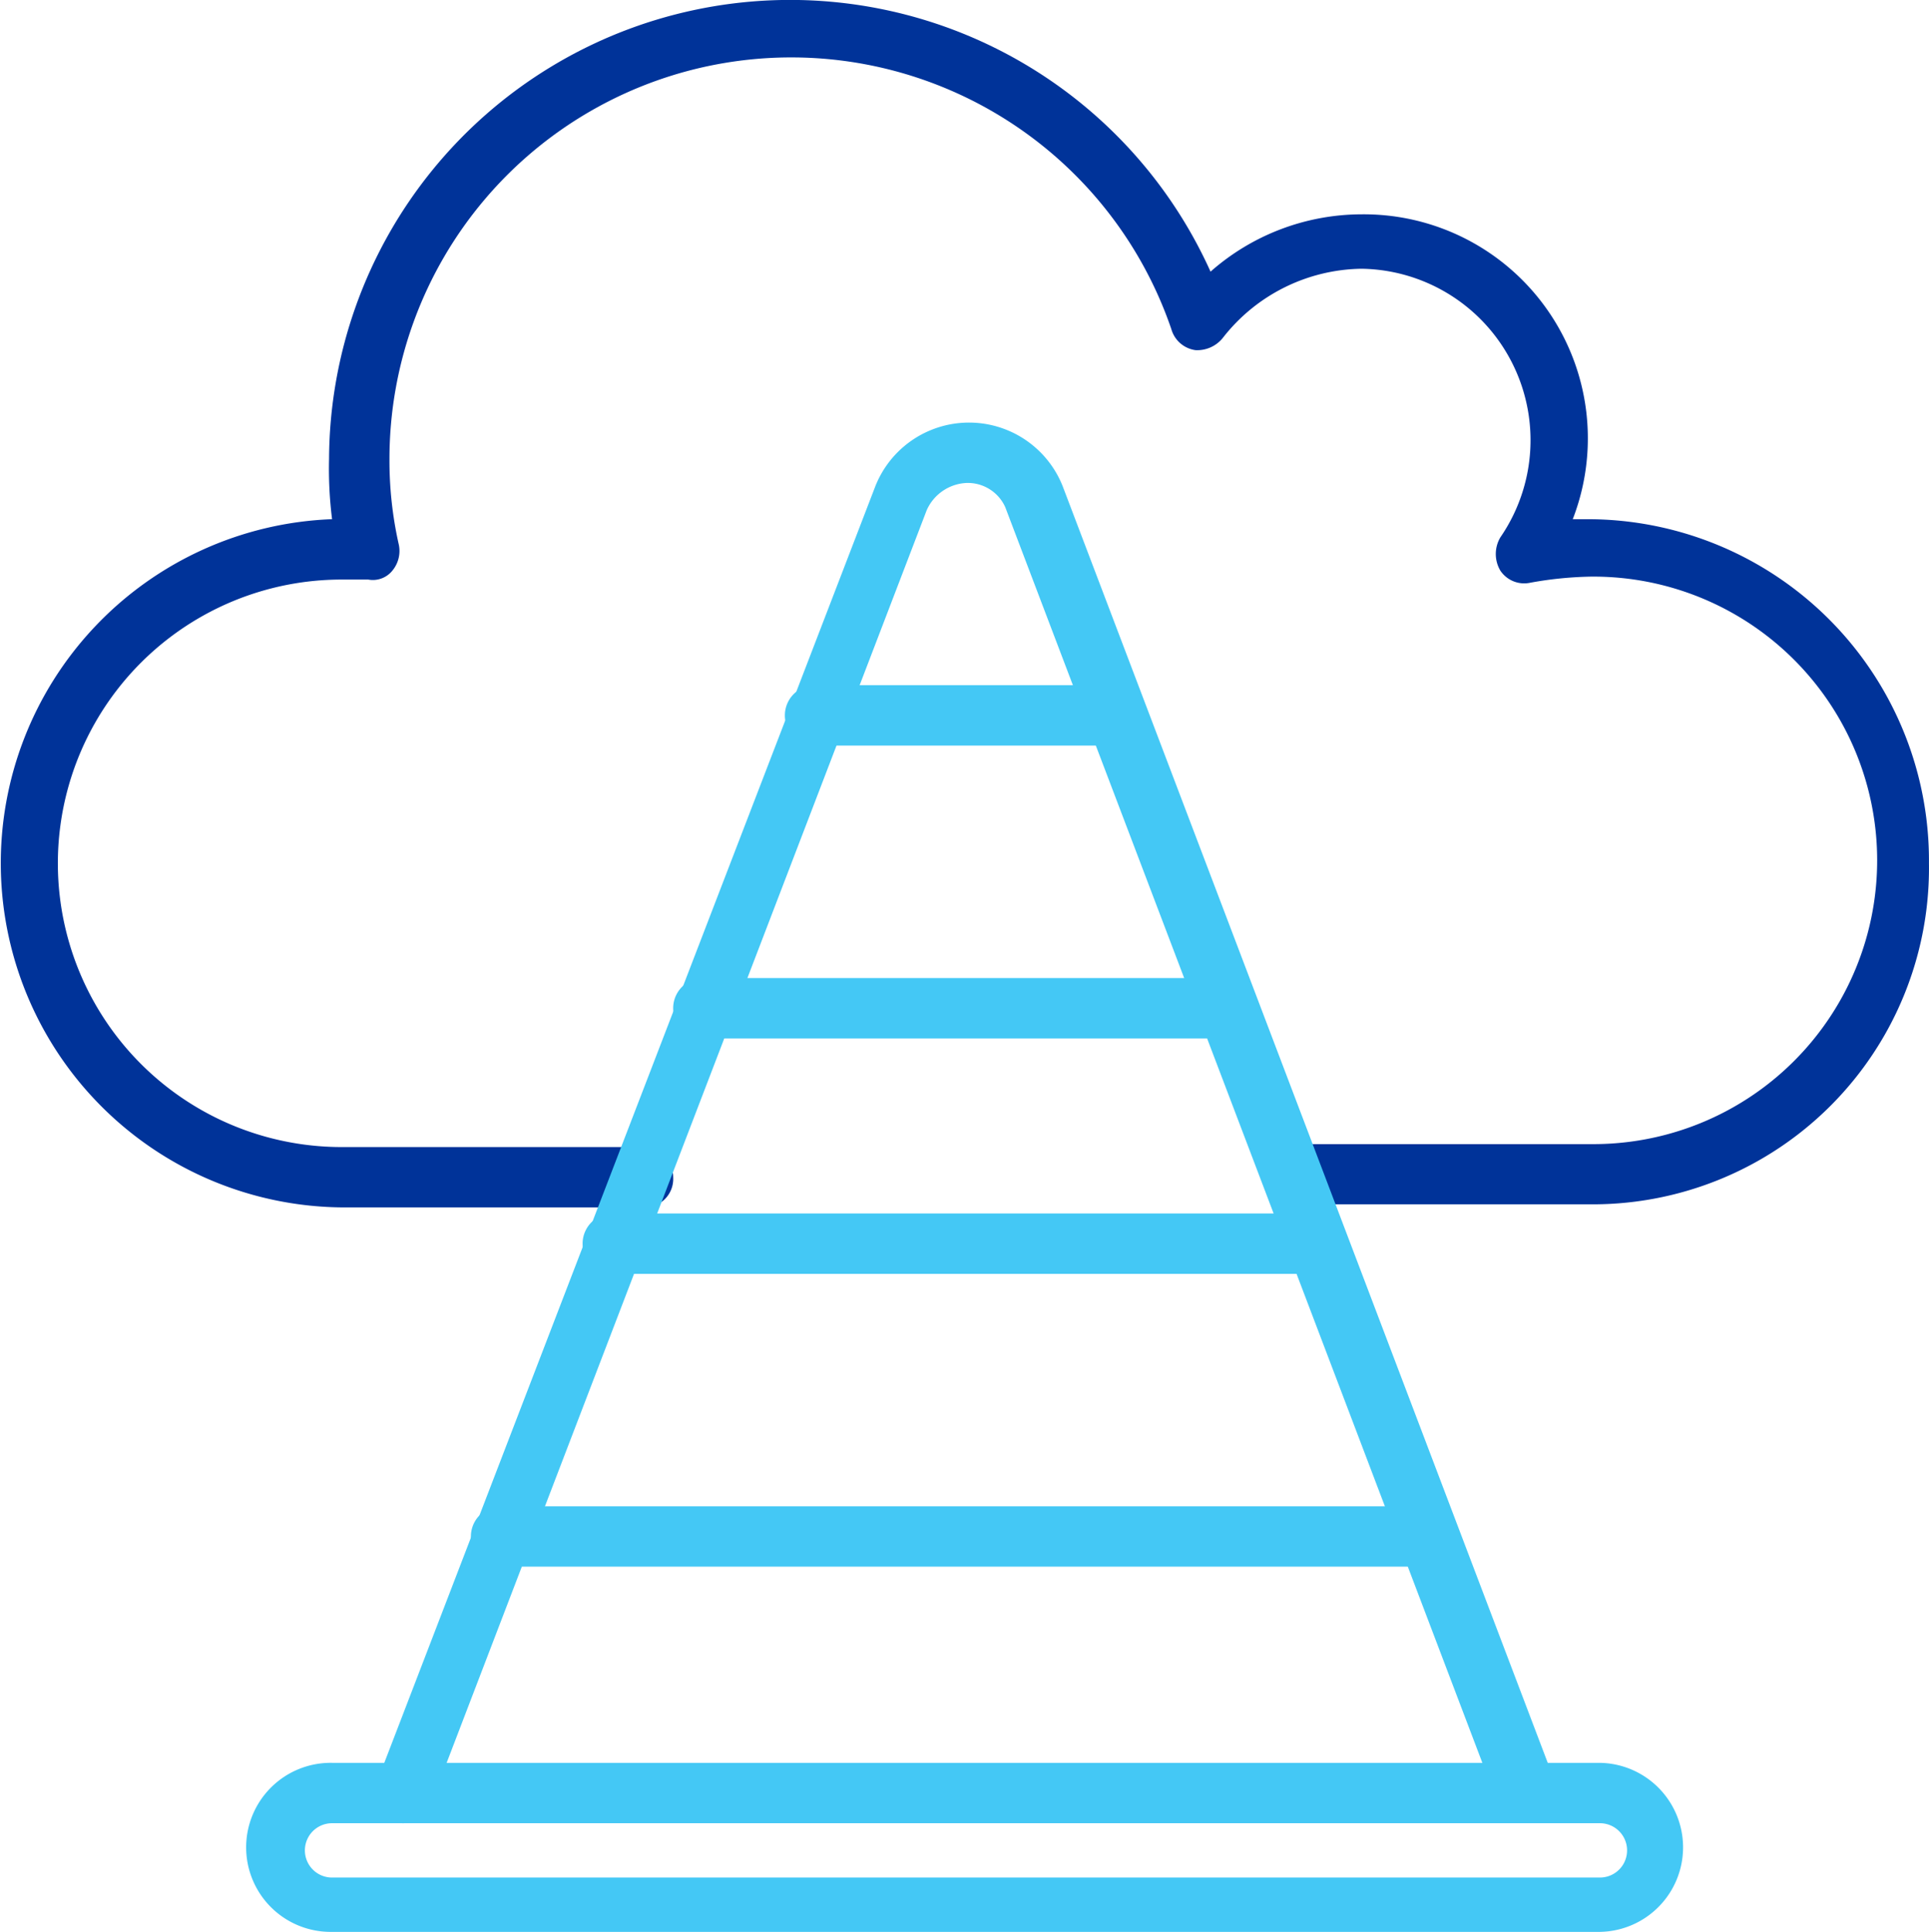 <svg xmlns="http://www.w3.org/2000/svg" width="86.489" height="86.623" viewBox="0 0 86.489 86.623">
  <g id="Group_21027" data-name="Group 21027" transform="translate(-5703.099 -766)">
    <path id="Path_20972" data-name="Path 20972" d="M71.328,54h-13.4a1.356,1.356,0,0,1-1.353-1.353A1.279,1.279,0,0,1,57.929,51.3h13.4a12.723,12.723,0,1,0,0-25.445,16.662,16.662,0,0,0-2.707.271,1.287,1.287,0,0,1-1.353-.541,1.466,1.466,0,0,1,0-1.489,7.689,7.689,0,0,0-6.226-12.046,8.021,8.021,0,0,0-6.226,3.113A1.47,1.47,0,0,1,53.6,15.7a1.311,1.311,0,0,1-1.083-.947,18.013,18.013,0,0,0-35.055,5.82,17.122,17.122,0,0,0,.406,3.79,1.381,1.381,0,0,1-.271,1.218,1.122,1.122,0,0,1-1.083.406H15.43a12.723,12.723,0,1,0,0,25.445h13.4a1.356,1.356,0,0,1,1.353,1.353,1.279,1.279,0,0,1-1.353,1.353H15.43a15.435,15.435,0,0,1-.541-30.859,18.139,18.139,0,0,1-.135-2.707,20.673,20.673,0,0,1,39.522-8.392A10.263,10.263,0,0,1,61.042,9.61a10.045,10.045,0,0,1,9.474,13.67h.677A15.308,15.308,0,0,1,86.487,38.71,15.079,15.079,0,0,1,71.328,54Z" transform="translate(5703.099 766)" fill="#039"/>
    <path id="Path_20973" data-name="Path 20973" d="M13.74,76.8a.5.5,0,0,1-.406-.135,1.408,1.408,0,0,1-.812-1.76L34.855,16.842a4.518,4.518,0,0,1,8.392,0L65.308,74.907a1.37,1.37,0,0,1-2.572.947L40.675,17.79a1.841,1.841,0,0,0-1.76-1.083,2.057,2.057,0,0,0-1.76,1.218l-22.2,57.929A1.445,1.445,0,0,1,13.74,76.8Z" transform="translate(5707.495 770.949)" fill="#44c8f5"/>
    <path id="Path_20974" data-name="Path 20974" d="M44.429,25.407H31.03a1.353,1.353,0,1,1,0-2.707h13.4a1.356,1.356,0,0,1,1.353,1.353A1.279,1.279,0,0,1,44.429,25.407ZM53.5,49.093H21.961a1.353,1.353,0,1,1,0-2.707H53.5a1.356,1.356,0,0,1,1.353,1.353A1.279,1.279,0,0,1,53.5,49.093Zm-4.06-10.557H26.022a1.353,1.353,0,1,1,0-2.707H49.437a1.353,1.353,0,1,1,0,2.707Zm9.2,23.686H16.953a1.353,1.353,0,1,1,0-2.707H58.505a1.356,1.356,0,0,1,1.353,1.353A1.335,1.335,0,0,1,58.641,62.222Z" transform="translate(5708.613 774.024)" fill="#44c8f5"/>
    <path id="Path_20976" data-name="Path 20976" d="M68.836,65.979H11.99a3.79,3.79,0,1,1,0-7.579H68.836a3.79,3.79,0,0,1,0,7.579ZM11.99,61.107a1.218,1.218,0,0,0,0,2.436H68.836a1.218,1.218,0,0,0,0-2.436Z" transform="translate(5705.997 786.643)" fill="#44c8f5"/>
  </g>
</svg>
